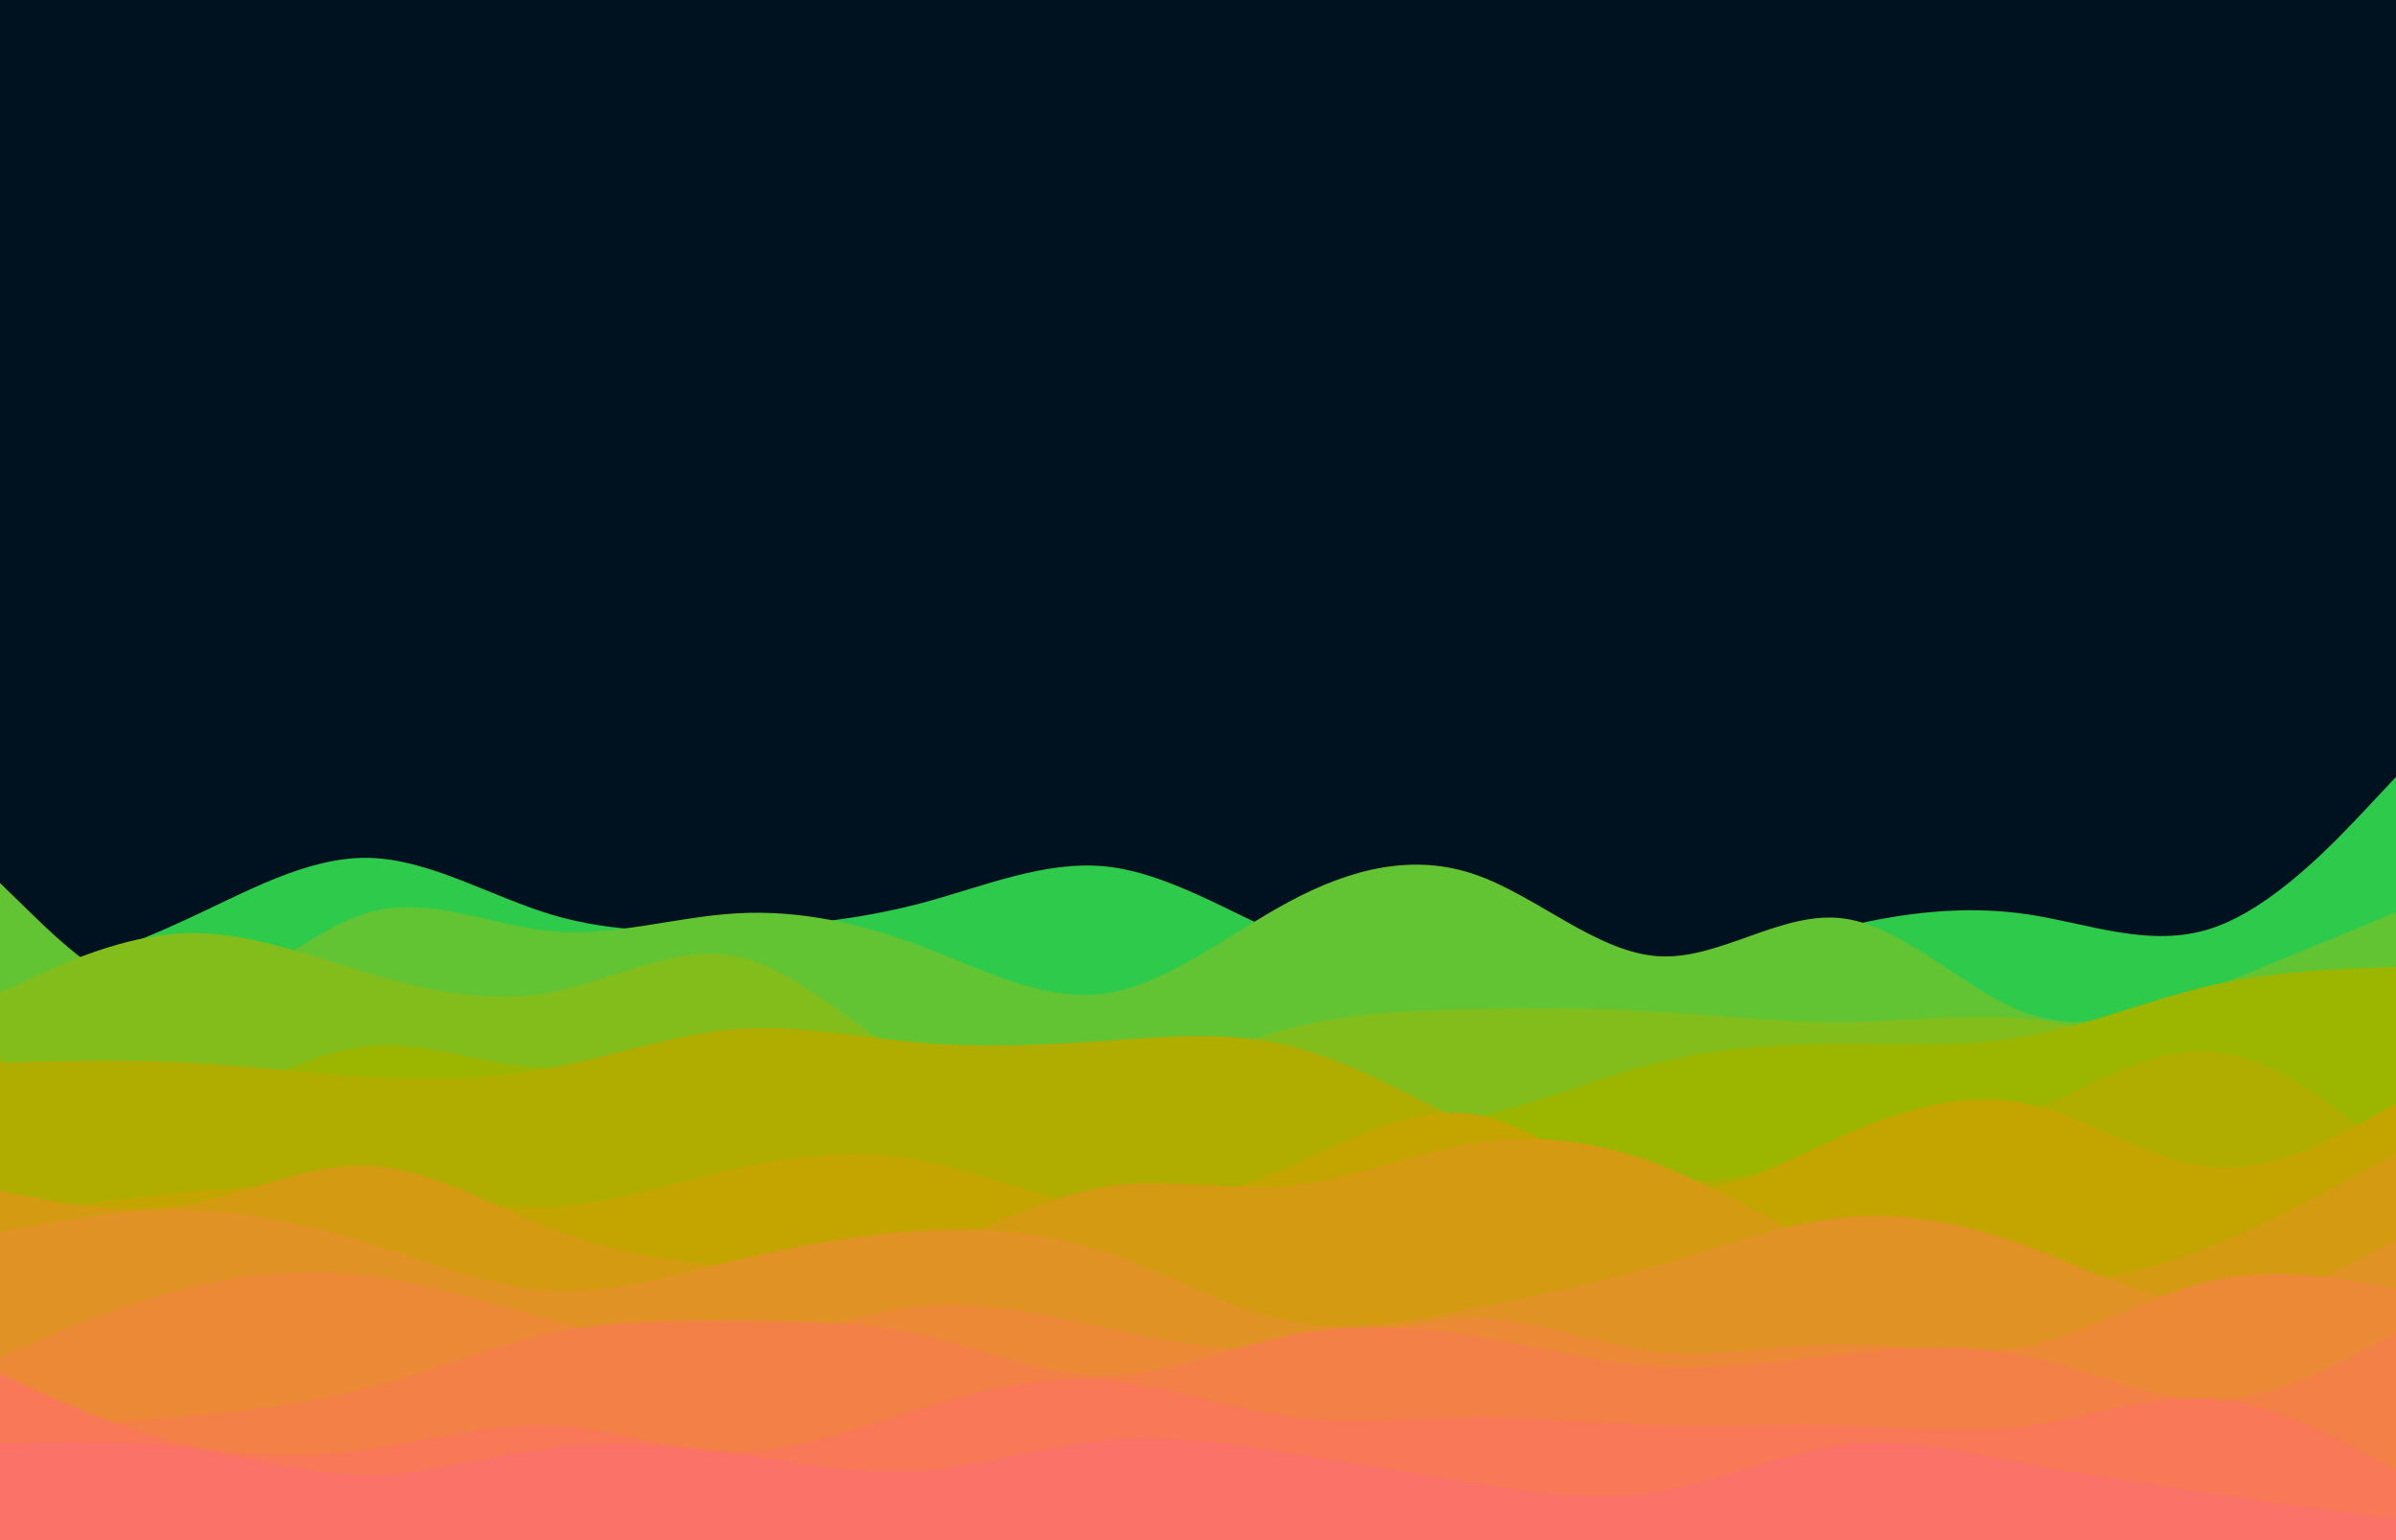 <svg id="visual" viewBox="0 0 1400 900" width="1400" height="900" xmlns="http://www.w3.org/2000/svg" xmlns:xlink="http://www.w3.org/1999/xlink" version="1.1">
<rect x="0" y="0" width="1400" height="900" fill="#001220"></rect><path d="M0 579L18 572.8C36 566.7 72 554.3 107.8 537.8C143.7 521.3 179.3 500.7 215.2 501.3C251 502 287 524 323 534.7C359 545.3 395 544.7 430.8 542.7C466.7 540.7 502.3 537.3 538.2 527.8C574 518.3 610 502.7 646 506.3C682 510 718 533 754 548.3C790 563.7 826 571.3 861.8 575C897.7 578.7 933.3 578.3 969.2 571.3C1005 564.3 1041 550.7 1077 541.8C1113 533 1149 529 1184.8 534.3C1220.7 539.7 1256.3 554.3 1292.2 542.5C1328 530.7 1364 492.3 1382 473.2L1400 454L1400 901L1382 901C1364 901 1328 901 1292.2 901C1256.3 901 1220.7 901 1184.8 901C1149 901 1113 901 1077 901C1041 901 1005 901 969.2 901C933.3 901 897.7 901 861.8 901C826 901 790 901 754 901C718 901 682 901 646 901C610 901 574 901 538.2 901C502.3 901 466.7 901 430.8 901C395 901 359 901 323 901C287 901 251 901 215.2 901C179.3 901 143.7 901 107.8 901C72 901 36 901 18 901L0 901Z" fill="#2dca4b"></path><path d="M0 516L18 533.5C36 551 72 586 107.8 584.2C143.7 582.3 179.3 543.7 215.2 533.3C251 523 287 541 323 544.2C359 547.3 395 535.7 430.8 533.7C466.7 531.7 502.3 539.3 538.2 552.8C574 566.3 610 585.7 646 580.5C682 575.3 718 545.7 754 526.5C790 507.3 826 498.7 861.8 511C897.7 523.3 933.3 556.7 969.2 558.8C1005 561 1041 532 1077 536.7C1113 541.3 1149 579.7 1184.8 592.2C1220.7 604.7 1256.3 591.3 1292.2 577.2C1328 563 1364 548 1382 540.5L1400 533L1400 901L1382 901C1364 901 1328 901 1292.2 901C1256.3 901 1220.7 901 1184.8 901C1149 901 1113 901 1077 901C1041 901 1005 901 969.2 901C933.3 901 897.7 901 861.8 901C826 901 790 901 754 901C718 901 682 901 646 901C610 901 574 901 538.2 901C502.3 901 466.7 901 430.8 901C395 901 359 901 323 901C287 901 251 901 215.2 901C179.3 901 143.7 901 107.8 901C72 901 36 901 18 901L0 901Z" fill="#62c433"></path><path d="M0 580L18 571.7C36 563.3 72 546.7 107.8 545.3C143.7 544 179.3 558 215.2 568.7C251 579.3 287 586.7 323 579.7C359 572.7 395 551.3 430.8 559C466.7 566.7 502.3 603.3 538.2 622.3C574 641.3 610 642.7 646 634.8C682 627 718 610 754 600.8C790 591.7 826 590.3 861.8 589.7C897.7 589 933.3 589 969.2 591.2C1005 593.3 1041 597.7 1077 597.3C1113 597 1149 592 1184.8 595.5C1220.7 599 1256.3 611 1292.2 614C1328 617 1364 611 1382 608L1400 605L1400 901L1382 901C1364 901 1328 901 1292.2 901C1256.3 901 1220.7 901 1184.8 901C1149 901 1113 901 1077 901C1041 901 1005 901 969.2 901C933.3 901 897.7 901 861.8 901C826 901 790 901 754 901C718 901 682 901 646 901C610 901 574 901 538.2 901C502.3 901 466.7 901 430.8 901C395 901 359 901 323 901C287 901 251 901 215.2 901C179.3 901 143.7 901 107.8 901C72 901 36 901 18 901L0 901Z" fill="#82bd1c"></path><path d="M0 619L18 626.3C36 633.7 72 648.3 107.8 643.7C143.7 639 179.3 615 215.2 611.3C251 607.7 287 624.3 323 624C359 623.7 395 606.3 430.8 604.7C466.7 603 502.3 617 538.2 624.2C574 631.3 610 631.7 646 636.2C682 640.7 718 649.3 754 654.2C790 659 826 660 861.8 652.7C897.7 645.3 933.3 629.7 969.2 620.8C1005 612 1041 610 1077 610C1113 610 1149 612 1184.8 605.5C1220.7 599 1256.3 584 1292.2 575.8C1328 567.7 1364 566.3 1382 565.7L1400 565L1400 901L1382 901C1364 901 1328 901 1292.2 901C1256.3 901 1220.7 901 1184.8 901C1149 901 1113 901 1077 901C1041 901 1005 901 969.2 901C933.3 901 897.7 901 861.8 901C826 901 790 901 754 901C718 901 682 901 646 901C610 901 574 901 538.2 901C502.3 901 466.7 901 430.8 901C395 901 359 901 323 901C287 901 251 901 215.2 901C179.3 901 143.7 901 107.8 901C72 901 36 901 18 901L0 901Z" fill="#9cb600"></path><path d="M0 621L18 620.5C36 620 72 619 107.8 620.8C143.7 622.7 179.3 627.3 215.2 629.3C251 631.3 287 630.7 323 623.8C359 617 395 604 430.8 601.3C466.7 598.7 502.3 606.3 538.2 609.3C574 612.3 610 610.7 646 608.2C682 605.7 718 602.3 754 611.3C790 620.3 826 641.7 861.8 658.5C897.7 675.3 933.3 687.7 969.2 689.8C1005 692 1041 684 1077 677.2C1113 670.3 1149 664.7 1184.8 650C1220.7 635.3 1256.3 611.7 1292.2 614.5C1328 617.3 1364 646.7 1382 661.3L1400 676L1400 901L1382 901C1364 901 1328 901 1292.2 901C1256.3 901 1220.7 901 1184.8 901C1149 901 1113 901 1077 901C1041 901 1005 901 969.2 901C933.3 901 897.7 901 861.8 901C826 901 790 901 754 901C718 901 682 901 646 901C610 901 574 901 538.2 901C502.3 901 466.7 901 430.8 901C395 901 359 901 323 901C287 901 251 901 215.2 901C179.3 901 143.7 901 107.8 901C72 901 36 901 18 901L0 901Z" fill="#b1ad00"></path><path d="M0 711L18 708.3C36 705.7 72 700.3 107.8 696.7C143.7 693 179.3 691 215.2 694.5C251 698 287 707 323 705.2C359 703.3 395 690.7 430.8 682.7C466.7 674.7 502.3 671.3 538.2 678.2C574 685 610 702 646 705C682 708 718 697 754 681.3C790 665.7 826 645.3 861.8 651.3C897.7 657.3 933.3 689.7 969.2 695.2C1005 700.7 1041 679.3 1077 663.5C1113 647.7 1149 637.3 1184.8 645.2C1220.7 653 1256.3 679 1292.2 682C1328 685 1364 665 1382 655L1400 645L1400 901L1382 901C1364 901 1328 901 1292.2 901C1256.3 901 1220.7 901 1184.8 901C1149 901 1113 901 1077 901C1041 901 1005 901 969.2 901C933.3 901 897.7 901 861.8 901C826 901 790 901 754 901C718 901 682 901 646 901C610 901 574 901 538.2 901C502.3 901 466.7 901 430.8 901C395 901 359 901 323 901C287 901 251 901 215.2 901C179.3 901 143.7 901 107.8 901C72 901 36 901 18 901L0 901Z" fill="#c4a500"></path><path d="M0 696L18 699.5C36 703 72 710 107.8 704.2C143.7 698.3 179.3 679.7 215.2 681.2C251 682.7 287 704.3 323 718.2C359 732 395 738 430.8 740.3C466.7 742.7 502.3 741.3 538.2 730.5C574 719.7 610 699.3 646 693.5C682 687.7 718 696.3 754 692.8C790 689.3 826 673.7 861.8 668C897.7 662.3 933.3 666.7 969.2 680.5C1005 694.3 1041 717.7 1077 732.3C1113 747 1149 753 1184.8 751.8C1220.7 750.7 1256.3 742.3 1292.2 728.2C1328 714 1364 694 1382 684L1400 674L1400 901L1382 901C1364 901 1328 901 1292.2 901C1256.3 901 1220.7 901 1184.8 901C1149 901 1113 901 1077 901C1041 901 1005 901 969.2 901C933.3 901 897.7 901 861.8 901C826 901 790 901 754 901C718 901 682 901 646 901C610 901 574 901 538.2 901C502.3 901 466.7 901 430.8 901C395 901 359 901 323 901C287 901 251 901 215.2 901C179.3 901 143.7 901 107.8 901C72 901 36 901 18 901L0 901Z" fill="#d49b12"></path><path d="M0 720L18 716.7C36 713.3 72 706.7 107.8 707.2C143.7 707.7 179.3 715.3 215.2 726.5C251 737.7 287 752.3 323 754.2C359 756 395 745 430.8 736.3C466.7 727.7 502.3 721.3 538.2 719.3C574 717.3 610 719.7 646 731.7C682 743.7 718 765.3 754 772.3C790 779.3 826 771.7 861.8 764.3C897.7 757 933.3 750 969.2 739.5C1005 729 1041 715 1077 711.5C1113 708 1149 715 1184.8 728.3C1220.7 741.7 1256.3 761.3 1292.2 761.8C1328 762.3 1364 743.7 1382 734.3L1400 725L1400 901L1382 901C1364 901 1328 901 1292.2 901C1256.3 901 1220.7 901 1184.8 901C1149 901 1113 901 1077 901C1041 901 1005 901 969.2 901C933.3 901 897.7 901 861.8 901C826 901 790 901 754 901C718 901 682 901 646 901C610 901 574 901 538.2 901C502.3 901 466.7 901 430.8 901C395 901 359 901 323 901C287 901 251 901 215.2 901C179.3 901 143.7 901 107.8 901C72 901 36 901 18 901L0 901Z" fill="#e19225"></path><path d="M0 793L18 785.3C36 777.7 72 762.3 107.8 753.2C143.7 744 179.3 741 215.2 745.5C251 750 287 762 323 771.7C359 781.3 395 788.7 430.8 785C466.7 781.3 502.3 766.7 538.2 763.3C574 760 610 768 646 775.8C682 783.7 718 791.3 754 787.8C790 784.3 826 769.7 861.8 770.2C897.7 770.7 933.3 786.3 969.2 790C1005 793.7 1041 785.3 1077 785.3C1113 785.3 1149 793.7 1184.8 786.5C1220.7 779.3 1256.3 756.7 1292.2 748.5C1328 740.3 1364 746.7 1382 749.8L1400 753L1400 901L1382 901C1364 901 1328 901 1292.2 901C1256.3 901 1220.7 901 1184.8 901C1149 901 1113 901 1077 901C1041 901 1005 901 969.2 901C933.3 901 897.7 901 861.8 901C826 901 790 901 754 901C718 901 682 901 646 901C610 901 574 901 538.2 901C502.3 901 466.7 901 430.8 901C395 901 359 901 323 901C287 901 251 901 215.2 901C179.3 901 143.7 901 107.8 901C72 901 36 901 18 901L0 901Z" fill="#ec8936"></path><path d="M0 836L18 834.7C36 833.3 72 830.7 107.8 827.5C143.7 824.3 179.3 820.7 215.2 811.2C251 801.7 287 786.3 323 778.8C359 771.3 395 771.7 430.8 771.8C466.7 772 502.3 772 538.2 780C574 788 610 804 646 803.8C682 803.7 718 787.3 754 780.2C790 773 826 775 861.8 780.8C897.7 786.7 933.3 796.3 969.2 798.5C1005 800.7 1041 795.3 1077 791.3C1113 787.3 1149 784.7 1184.8 792.5C1220.7 800.3 1256.3 818.7 1292.2 818.2C1328 817.7 1364 798.3 1382 788.7L1400 779L1400 901L1382 901C1364 901 1328 901 1292.2 901C1256.3 901 1220.7 901 1184.8 901C1149 901 1113 901 1077 901C1041 901 1005 901 969.2 901C933.3 901 897.7 901 861.8 901C826 901 790 901 754 901C718 901 682 901 646 901C610 901 574 901 538.2 901C502.3 901 466.7 901 430.8 901C395 901 359 901 323 901C287 901 251 901 215.2 901C179.3 901 143.7 901 107.8 901C72 901 36 901 18 901L0 901Z" fill="#f38047"></path><path d="M0 803L18 811.2C36 819.3 72 835.7 107.8 843.8C143.7 852 179.3 852 215.2 846.8C251 841.7 287 831.3 323 833C359 834.7 395 848.3 430.8 848.2C466.7 848 502.3 834 538.2 823C574 812 610 804 646 806.8C682 809.7 718 823.3 754 828C790 832.7 826 828.3 861.8 828.2C897.7 828 933.3 832 969.2 833C1005 834 1041 832 1077 833C1113 834 1149 838 1184.8 833.2C1220.7 828.3 1256.3 814.7 1292.2 817.5C1328 820.3 1364 839.7 1382 849.3L1400 859L1400 901L1382 901C1364 901 1328 901 1292.2 901C1256.3 901 1220.7 901 1184.8 901C1149 901 1113 901 1077 901C1041 901 1005 901 969.2 901C933.3 901 897.7 901 861.8 901C826 901 790 901 754 901C718 901 682 901 646 901C610 901 574 901 538.2 901C502.3 901 466.7 901 430.8 901C395 901 359 901 323 901C287 901 251 901 215.2 901C179.3 901 143.7 901 107.8 901C72 901 36 901 18 901L0 901Z" fill="#f87857"></path><path d="M0 844L18 843.3C36 842.7 72 841.3 107.8 846.2C143.7 851 179.3 862 215.2 861.8C251 861.7 287 850.3 323 846.2C359 842 395 845 430.8 850C466.7 855 502.3 862 538.2 859.5C574 857 610 845 646 841.7C682 838.3 718 843.7 754 849.3C790 855 826 861 861.8 866.7C897.7 872.3 933.3 877.7 969.2 871.8C1005 866 1041 849 1077 844.7C1113 840.3 1149 848.7 1184.8 855.5C1220.7 862.3 1256.3 867.7 1292.2 872.8C1328 878 1364 883 1382 885.5L1400 888L1400 901L1382 901C1364 901 1328 901 1292.2 901C1256.3 901 1220.7 901 1184.8 901C1149 901 1113 901 1077 901C1041 901 1005 901 969.2 901C933.3 901 897.7 901 861.8 901C826 901 790 901 754 901C718 901 682 901 646 901C610 901 574 901 538.2 901C502.3 901 466.7 901 430.8 901C395 901 359 901 323 901C287 901 251 901 215.2 901C179.3 901 143.7 901 107.8 901C72 901 36 901 18 901L0 901Z" fill="#fa7268"></path></svg>